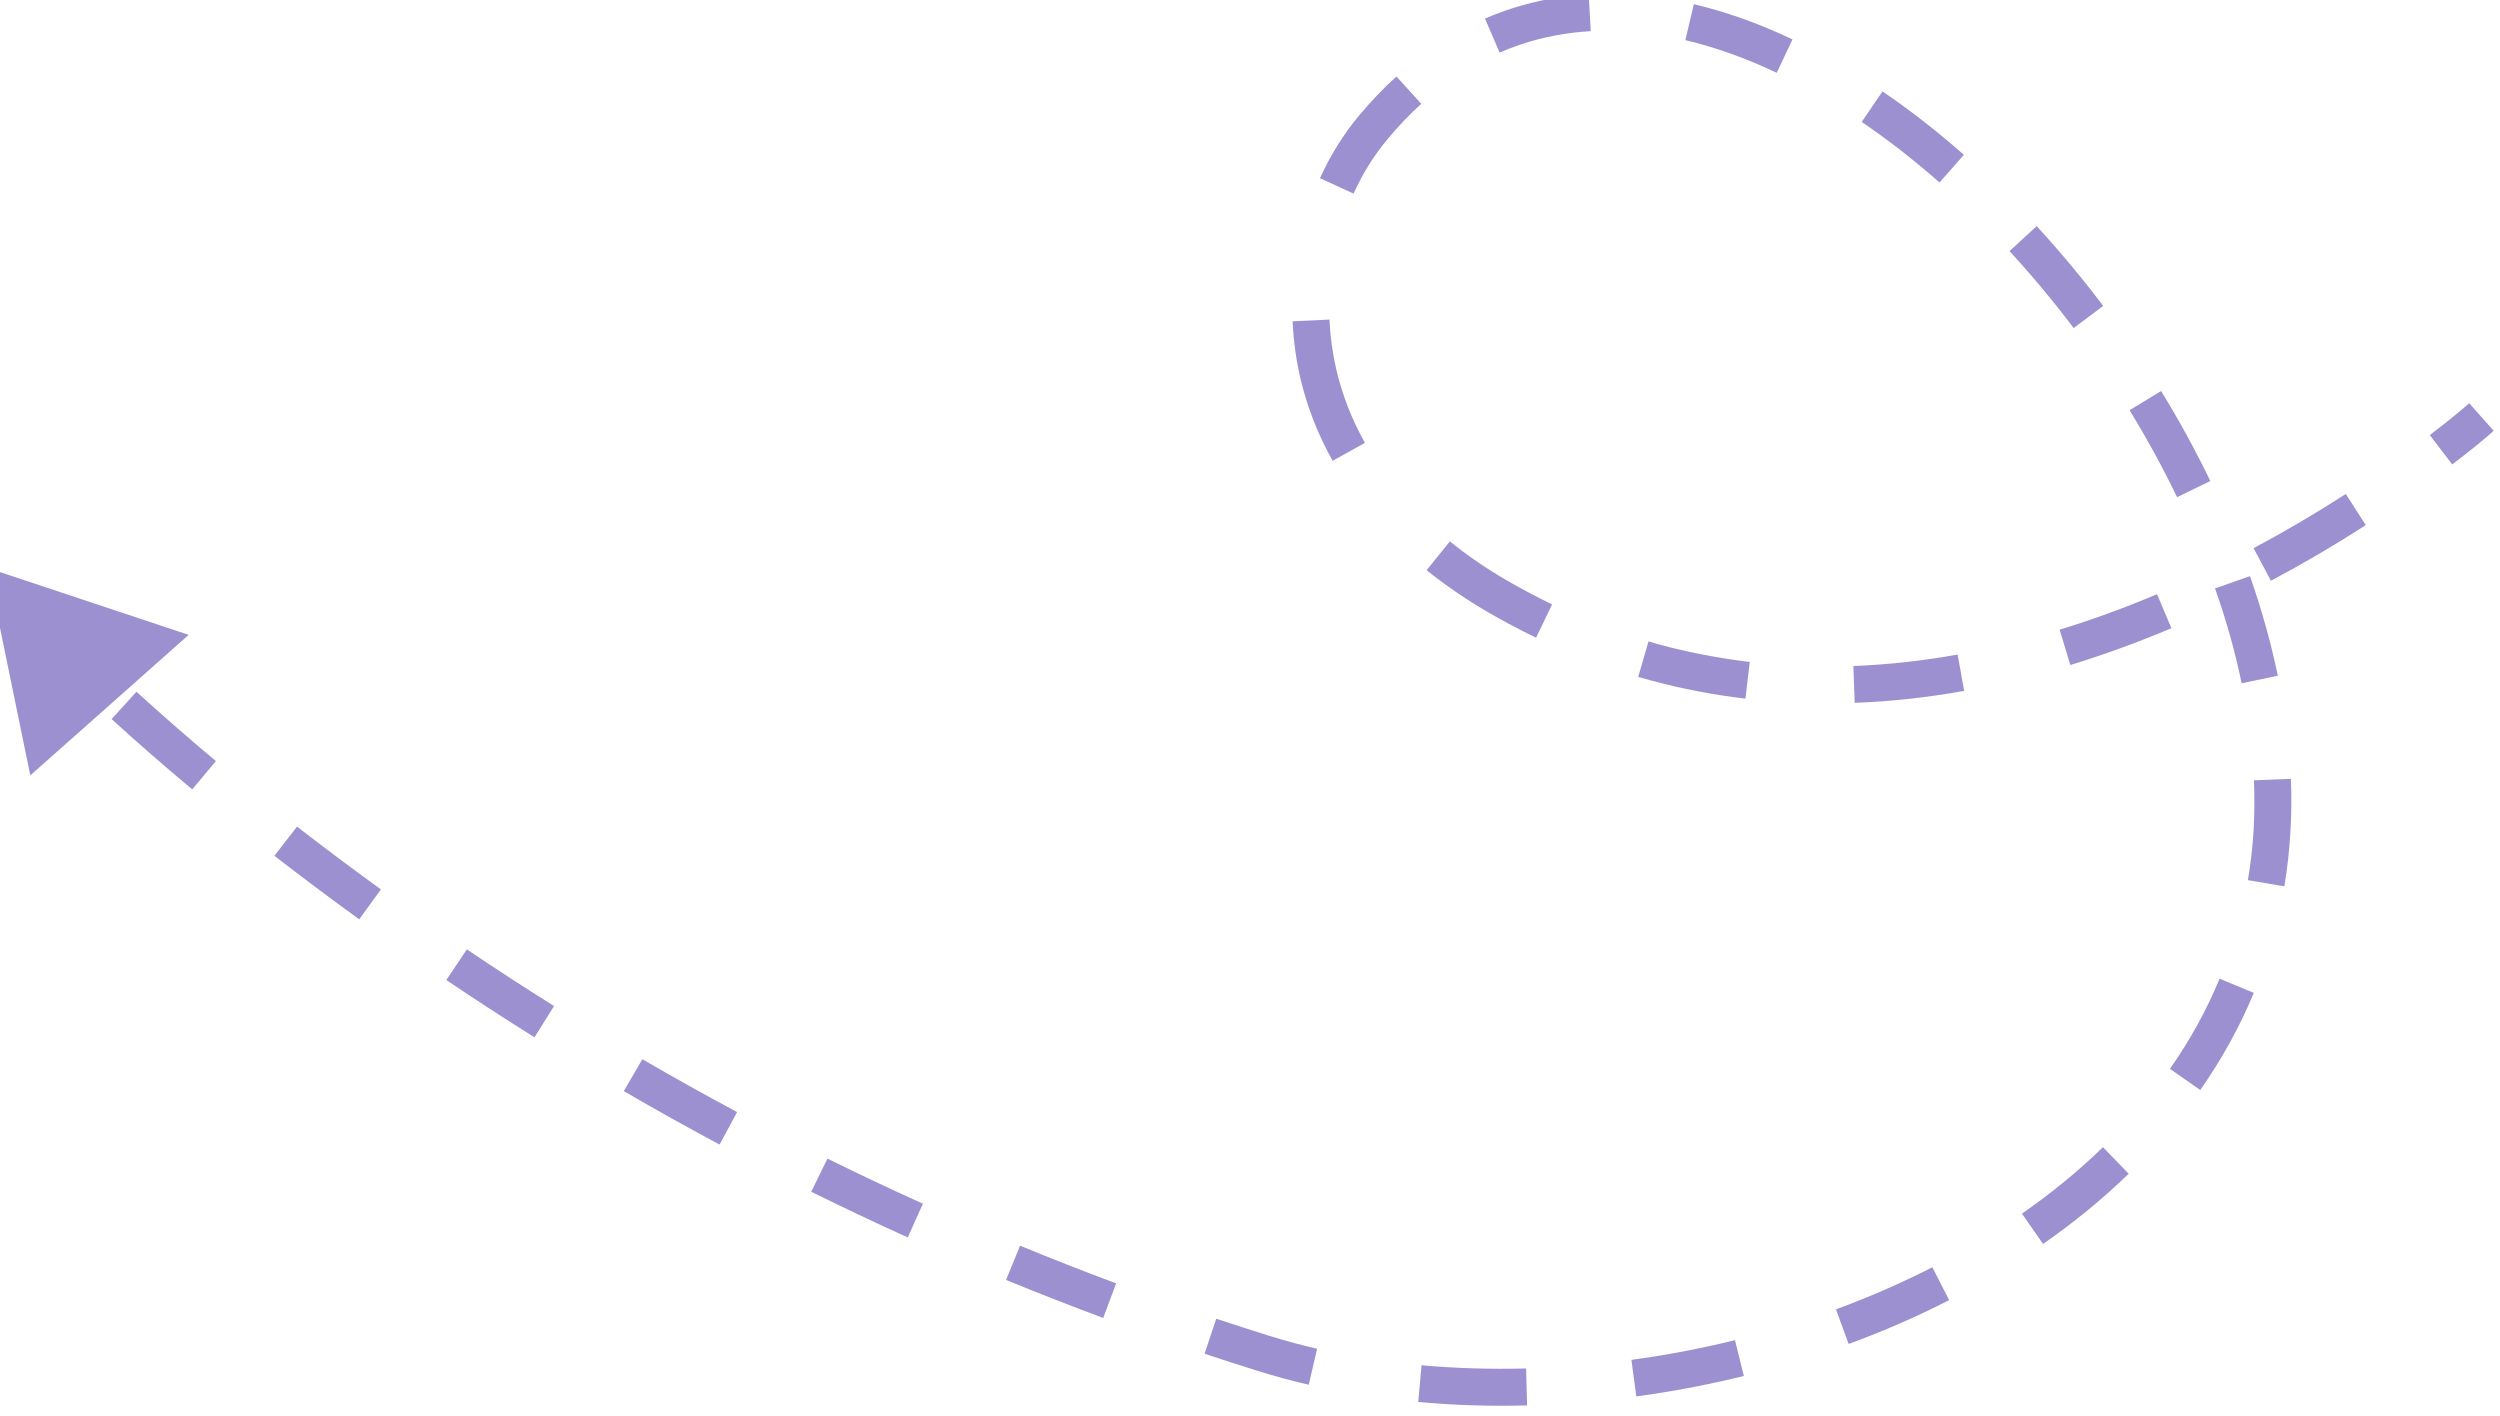 <svg width="203" height="115" viewBox="0 0 203 115" fill="none" xmlns="http://www.w3.org/2000/svg" xmlns:xlink="http://www.w3.org/1999/xlink">
	<desc>
			Created with Pixso.
	</desc>
	<defs/>
	<path id="illustration (arrow)" d="M122.84 0.66Q121.69 1.03 120.58 1.51L121.77 4.27Q122.64 3.89 123.54 3.59Q126.23 2.7 129.17 2.53L129 -0.46Q125.8 -0.28 122.84 0.66ZM145.55 3.2Q141.49 1.27 137.54 0.34L136.85 3.26Q140.49 4.12 144.27 5.91L145.55 3.2ZM110.34 9.4Q108.46 11.66 107.18 14.47L109.91 15.72Q111.02 13.27 112.65 11.32Q113.97 9.73 115.41 8.43L113.39 6.21Q111.8 7.65 110.34 9.4ZM159.47 12.57Q156.22 9.71 152.86 7.42L151.17 9.9Q154.38 12.08 157.49 14.82L159.47 12.57ZM170.78 24.84Q168.21 21.44 165.38 18.36L163.17 20.39Q165.91 23.36 168.38 26.64L170.78 24.84ZM105.63 30.88Q106.45 34.27 108.21 37.42L110.83 35.96Q109.24 33.11 108.52 30.06Q108.05 28.05 107.95 25.95L104.96 26.09Q105.07 28.54 105.63 30.88ZM179.48 39.06Q177.69 35.35 175.48 31.75L172.92 33.31Q175.05 36.79 176.78 40.37L179.48 39.06ZM199.12 37.71Q201.29 36.06 202.49 34.98L200.5 32.74Q199.37 33.74 197.3 35.33L199.12 37.71ZM184.4 47.16Q188.31 45.08 192.1 42.64L190.48 40.11Q186.79 42.49 182.99 44.51L184.4 47.16ZM120.74 49.66Q122.71 50.81 124.73 51.78L126.03 49.08Q124.12 48.15 122.25 47.07Q119.79 45.63 117.73 43.96L115.84 46.3Q118.08 48.1 120.74 49.66ZM2.46 62.96L8.89 57.26L15.32 51.55L-1 46.12L2.46 62.96ZM184.96 54.87Q184.13 50.88 182.7 46.78L179.86 47.78Q181.24 51.68 182.02 55.48L184.96 54.87ZM168.11 54Q172.19 52.75 176.32 51.01L175.15 48.25Q171.17 49.93 167.24 51.13L168.11 54ZM134.05 55.25Q137.81 56.27 141.73 56.73L142.08 53.75Q138.29 53.3 134.64 52.31Q134.25 52.2 133.86 52.08L133.02 54.97Q133.53 55.11 134.05 55.25ZM150.6 57.07Q154.98 56.91 159.49 56.1L158.96 53.15Q154.66 53.92 150.49 54.08L150.6 57.07ZM9.06 58.39Q12.2 61.25 15.61 64.1L17.53 61.8Q14.18 58.99 11.08 56.17L9.06 58.39ZM185.99 67.44Q186.11 65.38 186.02 63.24L183.02 63.36Q183.1 65.36 183 67.28Q182.88 69.4 182.53 71.47L185.49 71.97Q185.86 69.74 185.99 67.44ZM22.28 69.49Q25.66 72.11 29.17 74.65L30.93 72.22Q27.46 69.71 24.12 67.12L22.28 69.49ZM36.24 79.58Q39.78 81.96 43.4 84.23L44.99 81.69Q41.41 79.45 37.91 77.09L36.24 79.58ZM178.66 88.51Q181.3 84.74 183.01 80.62L180.23 79.47Q178.65 83.29 176.2 86.79L178.66 88.51ZM50.65 88.6Q54.51 90.84 58.43 92.94L59.85 90.3Q55.97 88.22 52.16 86.01L50.65 88.6ZM165.9 101.01Q169.7 98.36 172.85 95.31L170.76 93.15Q167.79 96.04 164.18 98.55L165.9 101.01ZM65.87 96.77Q69.76 98.69 73.71 100.48L74.94 97.74Q71.04 95.98 67.19 94.08L65.87 96.77ZM81.69 103.93Q85.62 105.54 89.58 107.02L90.63 104.21Q86.71 102.75 82.83 101.15L81.69 103.93ZM150.11 109.13Q154.37 107.57 158.27 105.57L156.91 102.9Q153.17 104.81 149.08 106.32L150.11 109.13ZM102.05 111.29Q104.1 111.94 106.27 112.44L106.95 109.52Q104.89 109.04 102.94 108.43Q100.85 107.77 98.76 107.08L97.81 109.92Q99.92 110.63 102.05 111.29ZM139.35 112.25Q140.47 112.01 141.6 111.73L140.88 108.82Q139.83 109.08 138.77 109.31Q135.65 109.99 132.47 110.42L132.87 113.39Q136.14 112.95 139.35 112.25ZM115.16 113.84Q119.49 114.24 124 114.12L123.92 111.12Q119.59 111.23 115.43 110.86L115.16 113.84Z" fill="#9D90D0" fill-opacity="1" fill-rule="evenodd"/>
</svg>
